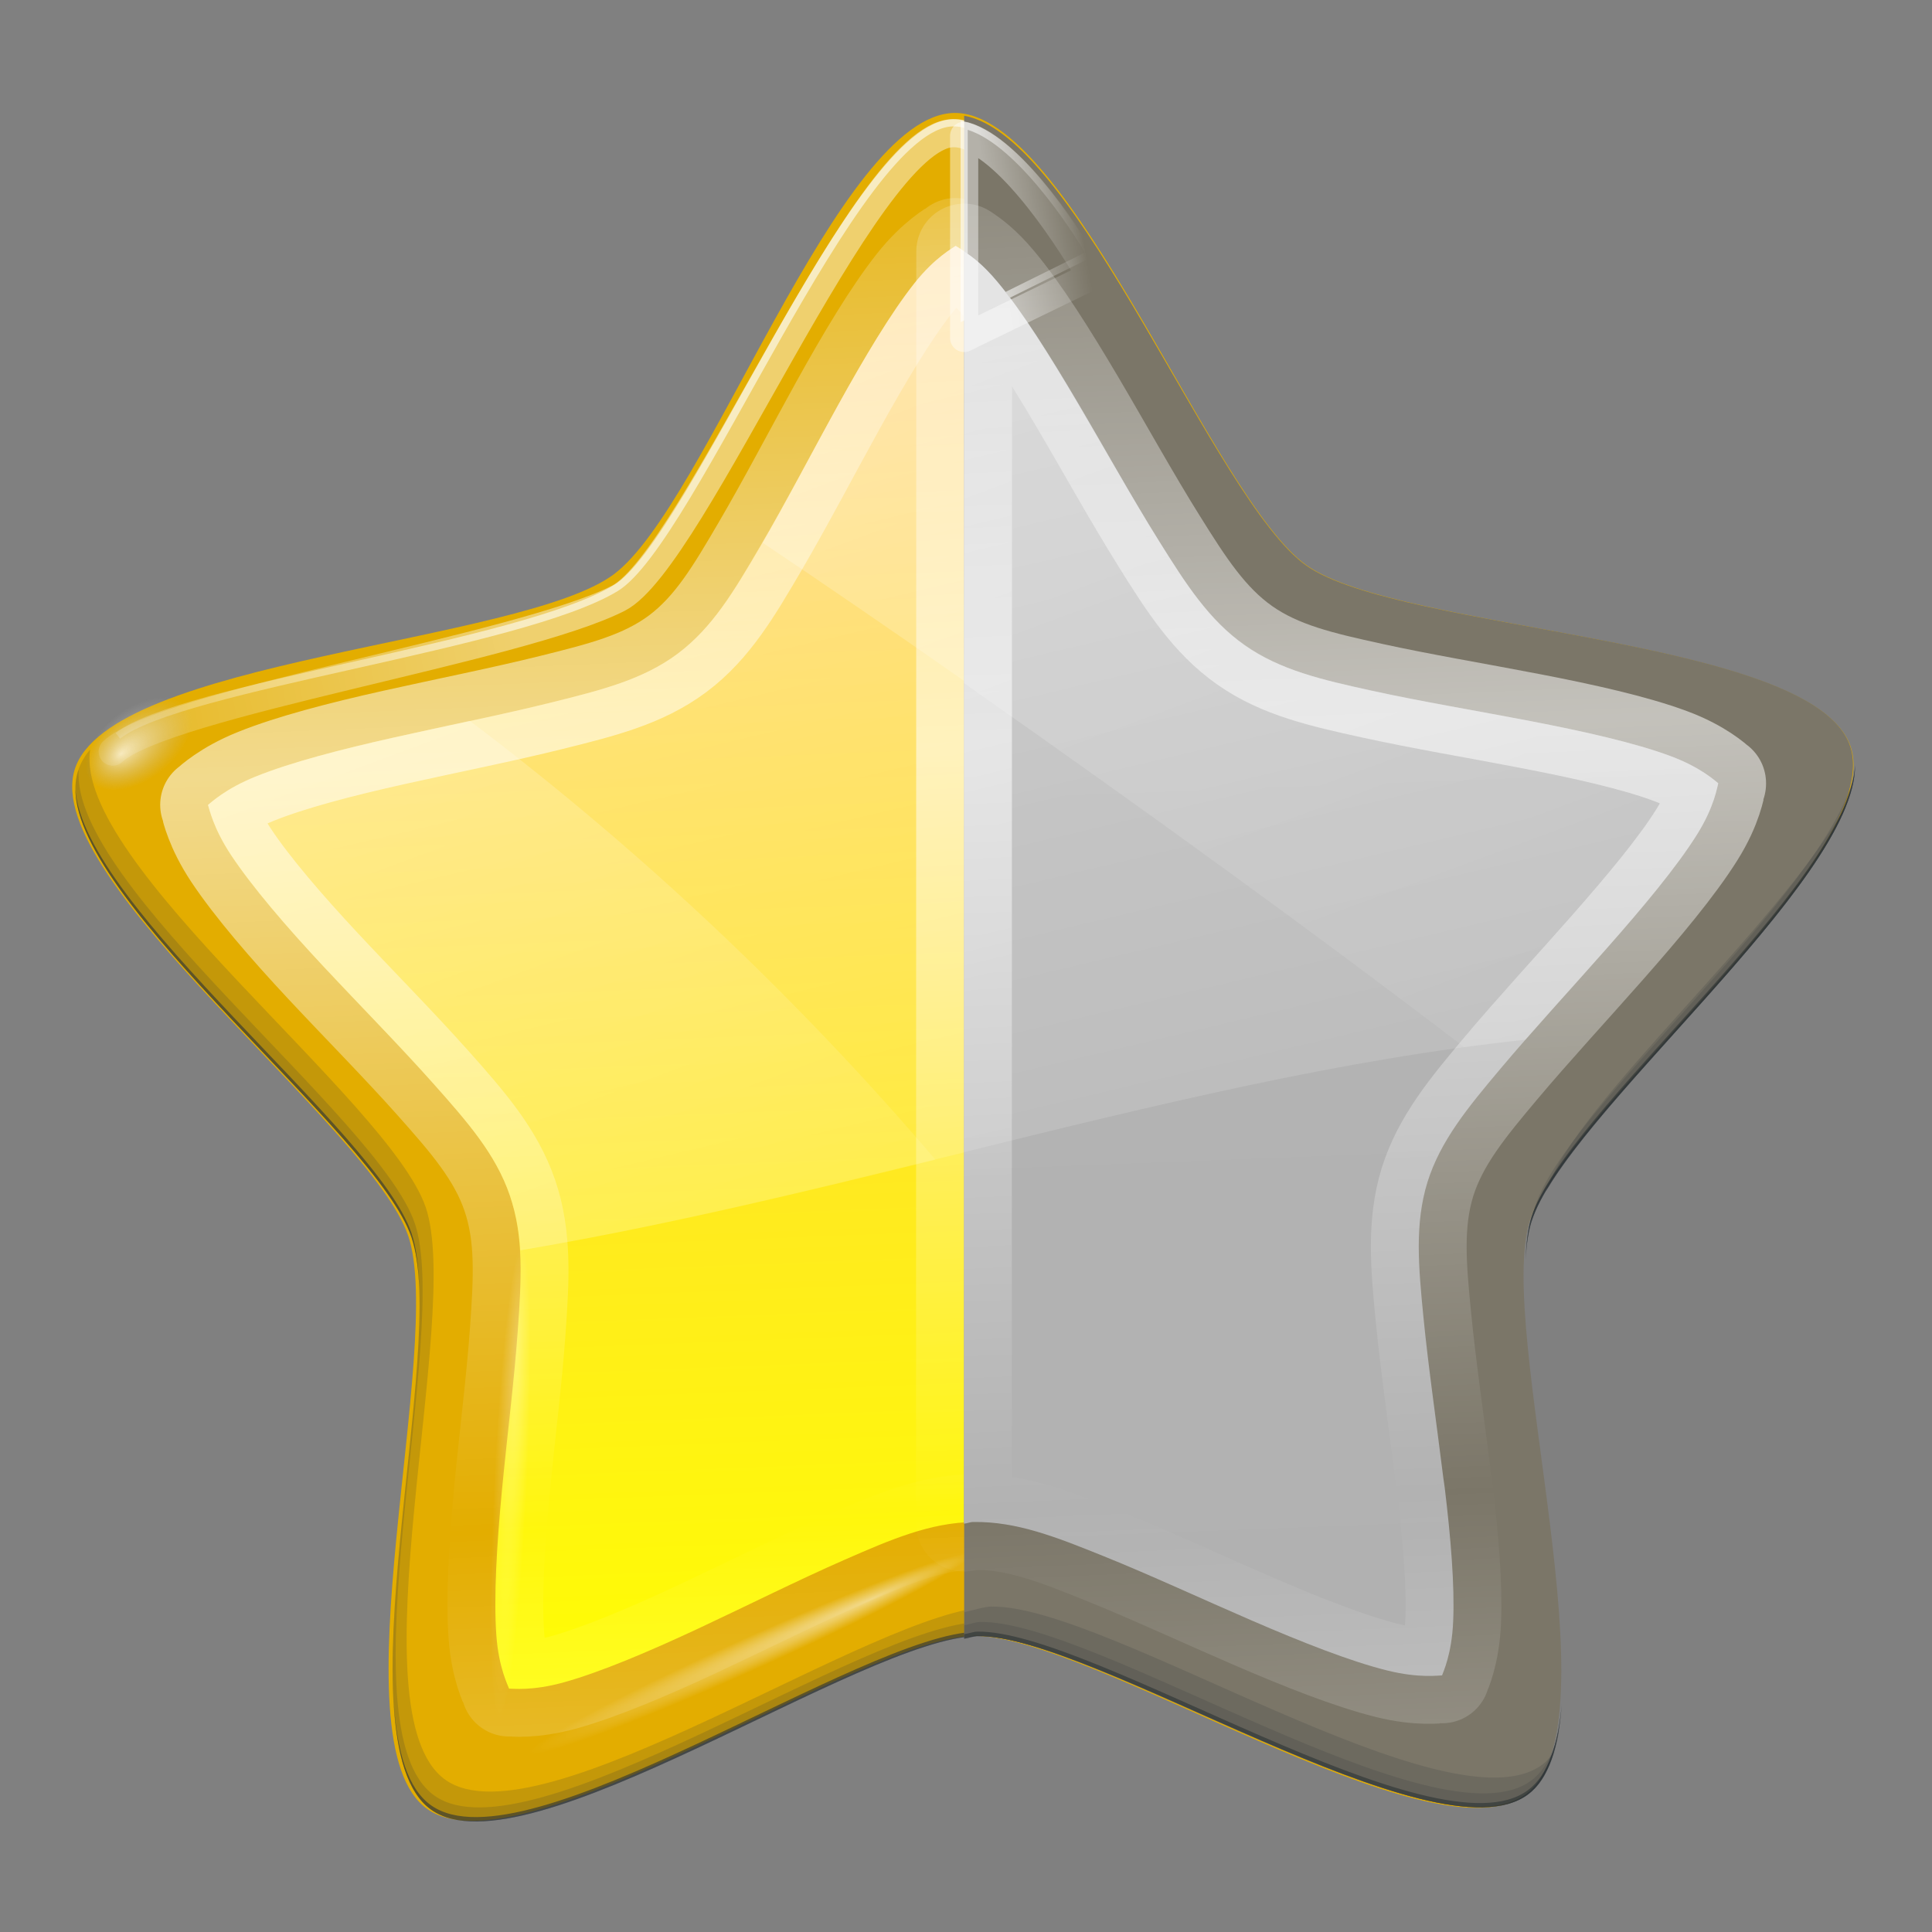 <svg height="16" width="16" xmlns="http://www.w3.org/2000/svg" xmlns:xlink="http://www.w3.org/1999/xlink"><rect width="100%" height="100%" fill="#808080" stroke="none"/><linearGradient id="a" gradientUnits="userSpaceOnUse" x1="10.378" x2="10.97" y1="14.362" y2="-.938"><stop offset="0" stop-color="#b1b1b1"/><stop offset="1" stop-color="#b6b6b6"/></linearGradient><linearGradient id="b" gradientUnits="userSpaceOnUse" spreadMethod="reflect" x1="9.751" x2="9.484" xlink:href="#c" y1="6.236" y2="12.568"/><linearGradient id="c"><stop offset="0" stop-color="#fff" stop-opacity=".55"/><stop offset="1" stop-color="#fff" stop-opacity="0"/></linearGradient><linearGradient id="d" gradientUnits="userSpaceOnUse" x1="7.194" x2="17.318" xlink:href="#e" y1=".982" y2="2.812"/><linearGradient id="e"><stop offset="0" stop-color="#fff" stop-opacity="0"/><stop offset=".069" stop-color="#fff"/><stop offset=".5" stop-color="#fff"/><stop offset="1" stop-color="#fff" stop-opacity="0"/></linearGradient><linearGradient id="f" gradientUnits="userSpaceOnUse" x1="11.967" x2="5.676" xlink:href="#g" y1="-13.907" y2="12.657"/><linearGradient id="g"><stop offset="0" stop-color="#fff"/><stop offset="1" stop-color="#fff" stop-opacity="0"/></linearGradient><linearGradient id="h" gradientUnits="userSpaceOnUse" x1="11.967" x2="5.676" xlink:href="#g" y1="-4.276" y2="12.657"/><radialGradient id="i" cx="5.753" cy="-45.416" fx="74.817" fy="-43.169" gradientTransform="matrix(.103 0 0 .007 18.423 -129.62)" gradientUnits="userSpaceOnUse" r="124.103" xlink:href="#g"/><radialGradient id="j" cx="23.663" cy="95.899" fx="24.261" fy="96.779" gradientTransform="matrix(1.102 .096 -.364 4.166 58.967 -300.258)" gradientUnits="userSpaceOnUse" r="2.794" xlink:href="#g"/><linearGradient id="k" gradientUnits="userSpaceOnUse" x1="95.431" x2="99.21" y1="116.53" y2="18.963"><stop offset="0" stop-color="#ff0"/><stop offset="1" stop-color="#ffb66d"/></linearGradient><linearGradient id="l" gradientUnits="userSpaceOnUse" spreadMethod="reflect" x1="91.433" x2="89.733" xlink:href="#c" y1="64.708" y2="105.088"/><linearGradient id="m" gradientUnits="userSpaceOnUse" x1="75.13" x2="139.686" xlink:href="#e" y1="31.208" y2="42.875"/><radialGradient id="n" cx="23.19" cy="59.379" fx="22.471" fy="59.355" gradientTransform="matrix(1.516 0 0 .929 -176.03 -65.066)" gradientUnits="userSpaceOnUse" r="2.108"><stop offset="0" stop-color="#fff"/><stop offset="1" stop-color="#c0c0c0" stop-opacity="0"/></radialGradient><linearGradient id="o" gradientUnits="userSpaceOnUse" x1="105.569" x2="65.447" xlink:href="#g" y1="-63.741" y2="105.66"/><linearGradient id="p" gradientUnits="userSpaceOnUse" x1="105.569" x2="65.447" xlink:href="#g" y1="-2.325" y2="105.66"/><radialGradient id="q" cx="5.753" cy="-45.416" fx="74.817" fy="-43.169" gradientTransform="matrix(.103 0 0 .007 -128.208 -64.446)" gradientUnits="userSpaceOnUse" r="124.103" xlink:href="#g"/><radialGradient id="r" cx="5.753" cy="-45.416" fx="74.817" fy="-43.169" gradientTransform="matrix(.101 0 0 .007 -106.494 -98.797)" gradientUnits="userSpaceOnUse" r="124.103" xlink:href="#g"/><g transform="matrix(-.157 0 0 .157 20.587 -3.912)"><path d="m153.094 94.714c-8.557 12.383-60.478-1.7-74.679 3.288-14.202 4.988-45.911 48.446-60.333 44.134-14.421-4.312-17.071-58.043-26.204-70.008-9.133-11.965-60.262-28.693-60.618-43.742-.355-15.048 49.927-34.172 58.484-46.555 8.557-12.383 8.667-66.179 22.869-71.168 14.202-4.988 47.928 36.924 62.349 41.236 14.421 4.312 65.619-12.208 74.751-.242s-20.306 56.992-19.95 72.04c.355 15.048 31.887 58.635 23.33 71.018z" fill="#e3ad00" transform="matrix(.38 .139 -.139 .38 63.577 63.07)"/><path d="m80.72 37.889c-.175.117-1.117.592-2.208 1.893-1.293 1.541-2.75 3.866-4.206 6.33-1.456 2.463-2.914 5.09-4.332 7.36-1.417 2.27-2.624 4.166-4.5 5.488-1.876 1.323-4.094 1.824-6.708 2.397-2.614.573-5.56 1.054-8.369 1.598-2.809.544-5.495 1.15-7.381 1.85-1.621.602-2.372 1.323-2.523 1.43.001.002-.001.019 0 .021.052.146.182 1.199 1.115 2.692 1.066 1.706 2.838 3.826 4.731 5.972 1.893 2.146 3.915 4.322 5.636 6.372 1.721 2.05 3.17 3.8 3.848 5.993.678 2.193.473 4.444.21 7.108-.263 2.663-.701 5.613-1.051 8.453-.023.183-.045.365-.066.546-.316 2.643-.537 5.164-.459 7.045.073 1.759.548 2.709.589 2.86.155-.004 1.194.174 2.902-.252 1.952-.487 4.503-1.491 7.129-2.629s5.341-2.403 7.823-3.407c2.481-1.003 4.581-1.841 6.876-1.808 2.295.033 4.361.924 6.813 1.998 2.452 1.073 5.146 2.427 7.738 3.638 2.593 1.211 5.107 2.276 7.045 2.818 1.695.474 2.745.328 2.902.336.045-.15.55-1.083.673-2.839.14-2.007-.024-4.742-.294-7.591-.27-2.849-.654-5.826-.841-8.495-.188-2.67-.32-4.914.421-7.087.74-2.173 2.238-3.888 4.016-5.888 1.778-2 3.872-4.112 5.825-6.203 1.953-2.091 3.743-4.171 4.858-5.846.957-1.439 1.158-2.476 1.22-2.65.001-.002-.001-.02 0-.021-.149-.111-.899-.846-2.502-1.493-1.865-.753-4.504-1.437-7.297-2.061-2.793-.623-5.73-1.204-8.327-1.85-2.597-.647-4.807-1.19-6.645-2.565-1.838-1.375-2.979-3.326-4.332-5.636-1.353-2.309-2.736-4.961-4.122-7.465s-2.789-4.857-4.037-6.435c-1.093-1.38-2.044-1.877-2.166-1.977z" style="stroke-width:5.05;stroke-linecap:round;stroke-linejoin:round;stroke-dashoffset:4;fill:url(#k);stroke:url(#l)"/><g fill="none" stroke="url(#m)"><path d="m73.631 38.32c.93-1.612 4.42-6.964 7.231-6.923 5.108.077 13.735 22.059 17.769 24.531 4.966 3.043 22.995 5.199 26.276 7.801" stroke-opacity=".581" stroke-width=".376"/><g stroke-linecap="round" stroke-linejoin="round" stroke-opacity=".431"><path d="m73.608 38.717c.93-1.612 4.454-7.202 7.265-7.139 5.053.114 13.545 22.139 17.701 24.531 5.048 2.905 23.1 5.241 26.38 7.843" stroke-width=".742"/><path d="m73.585 39.487c.93-1.612 4.614-7.628 7.288-7.546 4.646.143 13.659 22.502 17.633 24.531 5.187 2.649 23.983 5.558 26.675 8.092" stroke-width="1.485"/></g></g><ellipse cx="-140.882" cy="-9.88" fill="url(#n)" opacity=".702" rx="3.195" ry="1.959" transform="matrix(-.854 -.521 -.354 .935 0 0)"/><path d="m80.716 37.886c-.175.117-1.113.602-2.204 1.902-1.293 1.541-2.743 3.869-4.199 6.333-1.456 2.463-2.92 5.083-4.338 7.354-1.417 2.27-2.624 4.152-4.5 5.475-1.876 1.323-4.09 1.84-6.704 2.413-2.614.573-5.565 1.057-8.374 1.601-2.809.544-5.491 1.132-7.377 1.833-1.621.602-2.377 1.331-2.528 1.438-0.0.002 0.0.021 0 .023.052.146.181 1.198 1.113 2.691 1.066 1.706 2.839 3.816 4.732 5.962 1.427 1.618 2.925 3.263 4.315 4.848 16.981 1.785 35.052 8.082 53.029 11.111.059-.998.236-1.957.557-2.9.74-2.173 2.235-3.869 4.013-5.869 1.778-2 3.87-4.125 5.822-6.217 1.953-2.091 3.734-4.171 4.848-5.846.957-1.439 1.168-2.471 1.229-2.644-0-.002 0-.021 0-.023-.149-.111-.902-.837-2.505-1.485-1.865-.753-4.514-1.441-7.307-2.065-2.793-.623-5.731-1.209-8.328-1.856-2.597-.647-4.797-1.199-6.634-2.575-1.838-1.375-2.985-3.304-4.338-5.614-1.353-2.309-2.72-4.966-4.106-7.47-1.386-2.504-2.788-4.872-4.036-6.449-1.093-1.38-2.058-1.872-2.181-1.972z" fill="url(#o)"/><path d="m80.716 37.886c-.175.117-1.113.602-2.204 1.902-1.293 1.541-2.743 3.869-4.199 6.333-1.456 2.463-2.92 5.083-4.338 7.354-1.417 2.27-2.624 4.152-4.5 5.475-1.876 1.323-4.09 1.84-6.704 2.413-2.614.573-5.565 1.057-8.374 1.601-2.809.544-5.491 1.132-7.377 1.833-1.621.602-2.377 1.331-2.528 1.438-0.0.002 0.0.021 0 .023.052.146.181 1.198 1.113 2.691 1.066 1.706 2.839 3.816 4.732 5.962 1.427 1.618 2.925 3.263 4.315 4.848 1.069.112 2.147.248 3.224.394 10.149-7.772 23.811-17.745 37.023-26.607-1.306-2.252-2.63-4.821-3.967-7.238-1.386-2.504-2.788-4.872-4.036-6.449-1.093-1.38-2.058-1.872-2.181-1.972zm25.633 25.053c-9.315 7.033-17.482 14.853-24.566 23.151 7.262 1.789 14.588 3.547 21.898 4.779.059-.998.236-1.957.557-2.9.74-2.173 2.235-3.869 4.013-5.869 1.778-2 3.87-4.125 5.822-6.217 1.953-2.091 3.734-4.171 4.848-5.846.957-1.439 1.168-2.471 1.229-2.644-0-.002 0-.021 0-.023-.149-.111-.902-.837-2.505-1.485-1.865-.753-4.514-1.441-7.307-2.065-1.314-.293-2.663-.595-3.99-.881z" fill="url(#p)" opacity=".414"/><ellipse cx="19.015" cy="-129.94" fill="url(#i)" opacity=".357" rx="12.782" ry=".874" transform="matrix(.914 -.405 -.387 -.922 0 0)"/><ellipse cx="-127.614" cy="-64.77" fill="url(#q)" opacity=".496" rx="12.811" ry=".884" transform="matrix(-.912 -.41 .383 -.924 0 0)"/><ellipse cx="-105.916" cy="-99.116" fill="url(#r)" opacity=".275" rx="12.483" ry=".874" transform="matrix(-.048 -.999 -1 .027 0 0)"/><path d="m126.37 64.453c.938 5.99-15.781 18.516-17.699 24.148-1.962 5.761 3.93 26.696-1.044 30.203-4.974 3.507-22.726-9.053-28.811-9.14-6.085-.086-24.171 11.974-29.043 8.328-.231-.173-.421-.404-.603-.65.293.971.717 1.733 1.345 2.204 4.872 3.647 22.958-8.414 29.043-8.328 6.085.086 23.837 12.67 28.811 9.163 4.974-3.507-.919-24.442 1.044-30.203 1.962-5.761 19.405-18.752 17.607-24.566-.125-.405-.343-.8-.65-1.16zm-92.65 2.9c2.288 5.929 12.703 15.039 15.844 20.39-1.446-4.574-12.21-13.835-15.844-20.39z" fill="#2e3436" opacity=".17"/><path d="m126.973 65.52c.482 6.077-15.829 18.356-17.723 23.916-1.962 5.761 3.93 26.696-1.044 30.203s-22.702-9.077-28.788-9.163c-6.085-.086-24.194 11.998-29.066 8.351-.738-.552-1.199-1.512-1.485-2.737.254 1.593.765 2.819 1.647 3.48 4.872 3.647 22.958-8.437 29.043-8.351 6.085.086 23.837 12.67 28.811 9.163 4.974-3.507-.919-24.442 1.044-30.203 1.962-5.761 19.405-18.752 17.607-24.566-.01-.032-.035-.061-.046-.093zm-93.67.278c.774 6.341 15.371 18.192 17.027 23.545.02.065.028.14.046.209-.05-.348-.122-.669-.209-.951-1.593-5.149-15.145-16.316-16.864-22.803z" fill="#2e3436" opacity=".17"/><path d="m51.229 89.894c.331 7.816-2.252 19.103-2.116 23.194l1.778.169c1.461-7.423 2.513-14.983 2.624-22.856z" fill="url(#j)" fill-rule="evenodd" opacity=".553"/><path d="m33.27 65.288c-.003 6.196 15.372 18.556 17.073 24.056.169.545.262 1.214.302 1.995-.032-.868-.119-1.635-.302-2.227-1.682-5.437-16.736-17.562-17.073-23.824zm93.879 1.276c-.442 6.238-15.883 17.982-17.723 23.383-.261.766-.39 1.814-.418 3.039.036-1.131.172-2.087.418-2.807 1.863-5.467 17.655-17.439 17.723-23.615zm-47.577 44.423c-6.085-.086-24.171 11.998-29.043 8.351-1.066-.798-1.602-2.423-1.786-4.523.167 2.21.682 3.929 1.786 4.755 4.872 3.647 22.958-8.437 29.043-8.351 6.085.086 23.837 12.67 28.811 9.163 1.279-.902 1.812-2.961 1.972-5.614-.178 2.546-.728 4.505-1.972 5.382-4.974 3.507-22.726-9.077-28.811-9.163z" fill="#2e3436" opacity=".62"/><g transform="matrix(6.377 0 0 6.377 29.253 24.945)"><path d="m8 .953c-.939.166-2.073 3.187-2.83 3.721-.78.55-4.19.589-4.498 1.492-.308.903 2.368 3.016 2.65 3.928.282.912-.735 4.168.029 4.74.764.572 3.602-1.322 4.557-1.309.025 0.0.064.015.092.018z" fill="#7b7668"/><path d="m8 1.031c-.422.096-.905.831-1.041 1.066l1.041.516z" fill="none" stroke="url(#d)" stroke-opacity=".581" stroke-width=".059"/><path d="m8 1.061c-.422.1-.909.865-1.045 1.1l1.045.514z" style="fill:none;stroke-width:.116;stroke-linecap:round;stroke-linejoin:round;stroke-opacity:.431;stroke:url(#d)"/><path d="m.701 6.65c.359.93 1.992 2.358 2.484 3.197-.227-.717-1.915-2.169-2.484-3.197zm7.07 6.635c-.954-.014-3.789 1.878-4.553 1.307-.036-.027-.067-.063-.096-.102.046.152.112.272.211.346.764.572 3.6-1.32 4.555-1.307.031 0.0.077.019.111.023v-.221c-.077-.016-.166-.046-.229-.047z" fill="#2e3436" opacity=".17"/><path d="m.635 6.406c.121.994 2.41 2.854 2.67 3.693-.007-.042-.015-.082-.025-.117-.25-.808-2.375-2.559-2.645-3.576zm7.232 7.006c-.954-.014-3.795 1.882-4.559 1.311-.116-.087-.188-.237-.232-.43.04.25.119.441.258.545.764.572 3.6-1.322 4.555-1.309.031 0.0.077.019.111.023v-.113c-.042-.006-.096-.027-.133-.027z" fill="#2e3436" opacity=".17"/><path d="m8 2.076c-.063.041-.155.106-.275.25-.203.242-.432.606-.66.992-.228.386-.455.798-.678 1.154-.222.356-.413.654-.707.861-.294.207-.641.285-1.051.375-.41.09-.872.167-1.312.252-.441.085-.862.179-1.158.289-.254.094-.373.208-.396.225 0.0 0-0.0.004 0 .004.008.023.029.188.176.422.167.267.445.599.742.936.297.337.613.679.883 1 .27.321.497.596.604.939.106.344.074.698.033 1.115-.041.418-.109.881-.164 1.326-.004.029-.008.056-.012.084-.05.414-.083.811-.07 1.105.011.276.085.426.092.449.024-.001.187.026.455-.041.306-.076.705-.234 1.117-.412.412-.178.837-.376 1.227-.533.389-.157.718-.288 1.078-.283.027 0.0.052.012.078.014z" style="stroke-width:.792;stroke-linecap:round;stroke-linejoin:round;stroke-dashoffset:4;fill:url(#a);stroke:url(#b)"/><path d="m8 2.076c-.063.041-.155.108-.275.252-.203.242-.43.606-.658.992-.228.386-.457.798-.68 1.154-.222.356-.413.65-.707.857-.294.207-.641.289-1.051.379-.41.09-.872.165-1.312.25-.441.085-.862.179-1.158.289-.254.094-.373.208-.396.225-0.0 0.0 0.0.004 0 .004.008.023.029.188.176.422.167.267.445.599.742.936.224.254.458.511.676.76 1.504.158 3.065.54 4.645.93z" fill="url(#f)"/><path d="m8 2.076c-.063.041-.155.108-.275.252-.203.242-.43.606-.658.992-.228.386-.457.798-.68 1.154-.222.356-.413.65-.707.857-.294.207-.641.289-1.051.379-.41.09-.872.165-1.312.25-.441.085-.862.179-1.158.289-.254.094-.373.208-.396.225-0.0 0.0 0.0.004 0 .004.008.023.029.188.176.422.167.267.445.599.742.936.224.254.458.511.676.76.168.018.337.04.506.062 1.161-.889 2.632-1.957 4.139-3.012z" fill="url(#h)" opacity=".414"/><path d="m8 1.119c-.407.109-.914.928-1.049 1.162l1.049.51z" style="fill:none;stroke-width:.233;stroke-linecap:round;stroke-linejoin:round;stroke-opacity:.431;stroke:url(#d)"/></g><ellipse cx="19.015" cy="-129.94" fill="url(#i)" opacity=".357" rx="12.782" ry=".874" transform="matrix(.914 -.405 -.387 -.922 0 0)"/><path d="m51.229 89.894c.331 7.816-2.252 19.103-2.116 23.194l1.778.169c1.461-7.423 2.513-14.983 2.624-22.856z" fill="url(#j)" fill-rule="evenodd" opacity=".553"/><path d="m.631 6.326c-0.0.972 2.409 2.911 2.676 3.773.026.085.043.19.049.312-.005-.136-.02-.257-.049-.35-.264-.853-2.623-2.754-2.676-3.736zm7.26 7.166c-.954-.014-3.791 1.882-4.555 1.311-.167-.125-.25-.38-.279-.709.026.347.106.615.279.744.764.572 3.6-1.322 4.555-1.309.03 0.0.076.017.109.021v-.037c-.033-.004-.079-.021-.109-.021z" fill="#2e3436" opacity=".62" transform="matrix(6.377 0 0 6.377 29.253 24.945)"/></g></svg>
